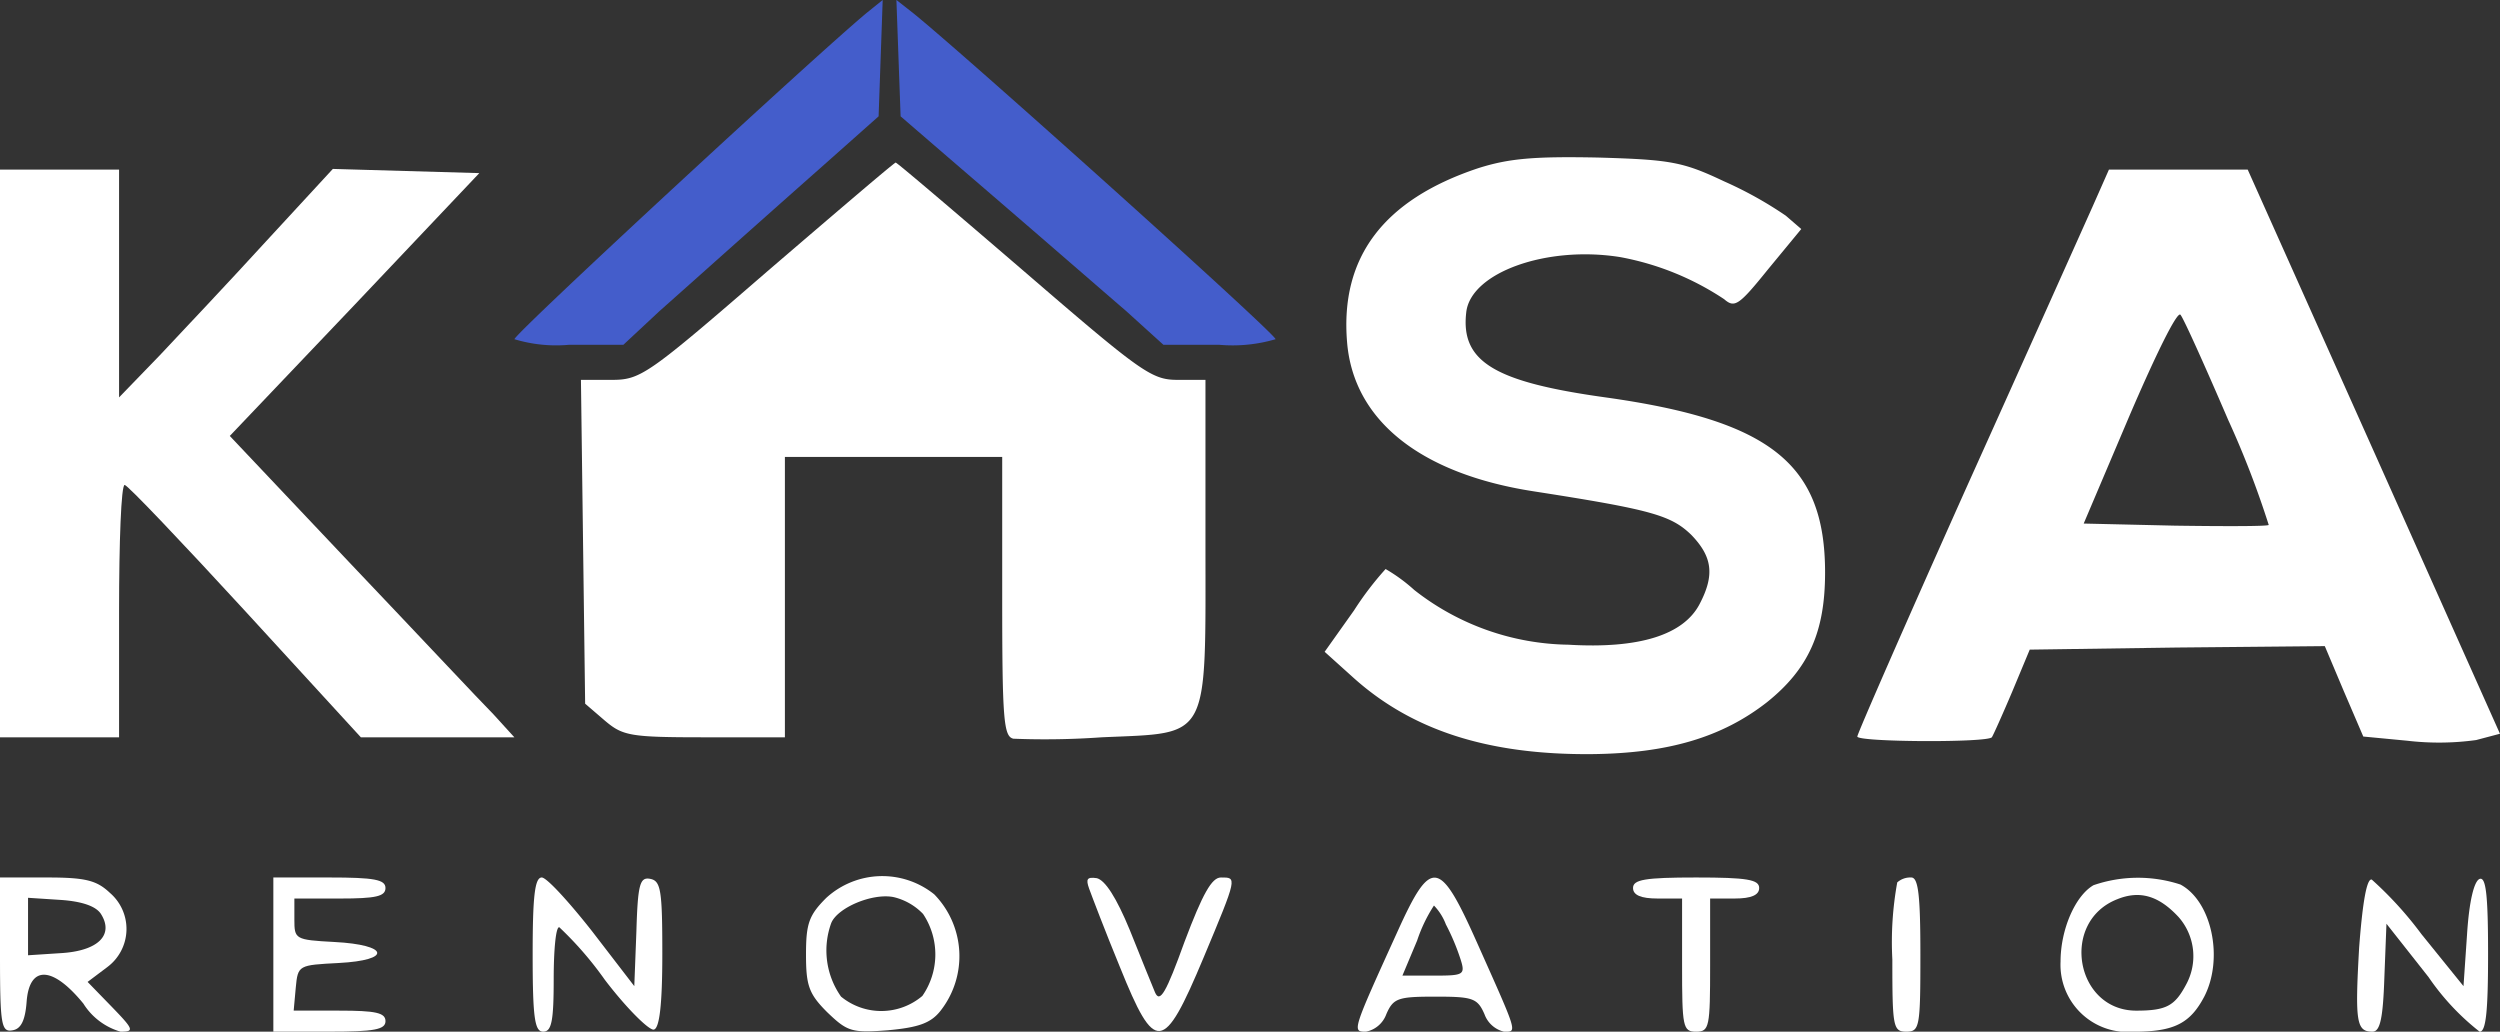 <svg xmlns="http://www.w3.org/2000/svg" width="140.672" height="58.052" viewBox="0 0 140.672 58.052">
  <rect x="0" y="0" width="140.672" height="58.052" fill="#333333" stroke="none"/>
  <g id="logo" transform="translate(-34 163.2)">
    <path id="Path_27" data-name="Path 27" d="M162.018-159.927l.118,3.273,3.155,2.721c5.048,4.338,7.256,6.271,9.544,8.242l2.09,1.893h3.155a8.587,8.587,0,0,0,3.155-.315c0-.315-17.668-16.169-20.428-18.378l-.907-.71Z" transform="translate(-77.46)" fill="#445dcb"/>
    <path id="Path_28" data-name="Path 28" d="M231.637-140.142c-5.324,1.775-7.769,5.009-7.375,9.78.355,4.417,4.141,7.414,10.49,8.4,6.586,1.025,7.73,1.341,8.873,2.445,1.183,1.223,1.341,2.248.473,3.9-.907,1.735-3.392,2.524-7.375,2.287a14.356,14.356,0,0,1-8.676-3.076,9.563,9.563,0,0,0-1.617-1.183,17.713,17.713,0,0,0-1.775,2.327L223-112.931l1.577,1.42c3.313,3,7.611,4.378,13.409,4.338,4.338-.039,7.375-.946,9.9-2.918,2.366-1.893,3.273-3.983,3.273-7.3,0-6.113-3.076-8.558-12.383-9.859-6.231-.868-8.124-2.011-7.809-4.772.237-2.248,4.535-3.786,8.676-3.116a15.683,15.683,0,0,1,5.837,2.366c.592.513.828.355,2.485-1.7l1.854-2.248-.868-.749a21.81,21.81,0,0,0-3.47-1.932c-2.327-1.1-3-1.223-7.1-1.341C234.792-140.813,233.372-140.694,231.637-140.142Z" transform="translate(-114.464 -13.593)" fill="#fff"/>
    <path id="Path_29" data-name="Path 29" d="M127.39-133.887c-6.783,5.876-7.138,6.113-8.794,6.113h-1.7l.118,9.11.118,9.11,1.1.946c1.025.868,1.42.946,5.64.946h4.5v-15.775H140.6v7.848c0,6.941.079,7.887.631,8.006a45.257,45.257,0,0,0,4.969-.079c6.152-.276,5.837.316,5.837-11.082v-9.031h-1.577c-1.459,0-2.051-.434-8.637-6.113-3.9-3.352-7.138-6.113-7.217-6.113S131.295-137.239,127.39-133.887Z" transform="translate(-50.207 -14.051)" fill="#fff"/>
    <path id="Path_30" data-name="Path 30" d="M34-123.089v15.972h6.7v-7.1c0-3.9.118-7.1.315-7.1.158,0,3.194,3.194,6.783,7.1l6.507,7.1h8.637l-1.183-1.3c-.67-.67-4.259-4.5-8.006-8.44l-6.823-7.217,7.02-7.375,7.02-7.414-4.141-.118-4.1-.118-3.747,4.062c-2.051,2.248-4.772,5.127-5.994,6.428L40.7-126.243v-12.817H34Z" transform="translate(0 -14.596)" fill="#fff"/>
    <path id="Path_31" data-name="Path 31" d="M312.251-136.949c-.513,1.144-3.707,8.282-7.1,15.814C301.761-113.563,299-107.253,299-107.1c0,.315,7.335.355,7.572.039.079-.118.592-1.262,1.144-2.563l.986-2.366,8.282-.118,8.321-.079,1.065,2.524,1.1,2.563,2.485.237a15.3,15.3,0,0,0,3.865-.039l1.341-.355-7.1-15.893L320.967-139h-7.809Zm7.651,12.107a52.243,52.243,0,0,1,2.248,5.837c-.079.079-2.485.079-5.285.039l-5.127-.118,2.563-6.034c1.42-3.313,2.682-5.916,2.879-5.718C317.338-130.679,318.561-127.958,319.9-124.842Z" transform="translate(-160.491 -14.656)" fill="#fff"/>
    <path id="Path_32" data-name="Path 32" d="M34-33.622c0,3.944.079,4.338.71,4.22.473-.079.71-.552.789-1.617.158-2.051,1.459-2.011,3.194.118a3.679,3.679,0,0,0,2.09,1.577c.789,0,.749-.118-.513-1.42l-1.341-1.38,1.1-.828a2.674,2.674,0,0,0,.158-4.18c-.749-.71-1.38-.868-3.549-.868H34Zm5.679-2.327c.749,1.183-.158,2.09-2.287,2.208l-1.814.118v-3.234l1.814.118C38.614-36.659,39.4-36.383,39.679-35.949Z" transform="translate(0 -75.825)" fill="#fff"/>
    <path id="Path_33" data-name="Path 33" d="M73-33.662v4.338h3.155c2.524,0,3.155-.118,3.155-.592s-.552-.592-2.6-.592H74.144l.118-1.3c.118-1.262.158-1.262,2.406-1.38,3.037-.158,2.839-1.025-.237-1.183-2.208-.118-2.248-.158-2.248-1.262v-1.183h2.563c2.011,0,2.563-.118,2.563-.592S78.679-38,76.155-38H73Z" transform="translate(-23.619 -75.825)" fill="#fff"/>
    <path id="Path_34" data-name="Path 34" d="M110-33.662c0,3.589.118,4.338.592,4.338s.592-.592.592-2.958c0-1.617.118-2.958.315-2.918a19.642,19.642,0,0,1,2.563,2.958c1.262,1.656,2.524,2.879,2.761,2.8.315-.079.473-1.42.473-4.259,0-3.549-.079-4.1-.67-4.22s-.71.276-.789,2.958l-.118,3.076-2.366-3.076c-1.3-1.656-2.563-3.037-2.839-3.037C110.118-38,110-36.935,110-33.662Z" transform="translate(-46.028 -75.825)" fill="#fff"/>
    <path id="Path_35" data-name="Path 35" d="M150.144-36.982C149.158-36,149-35.523,149-33.788s.158,2.208,1.183,3.234c1.144,1.1,1.38,1.183,3.431,1.025,1.7-.158,2.406-.394,2.958-1.1a4.979,4.979,0,0,0-.355-6.547A4.67,4.67,0,0,0,150.144-36.982Zm5.442.907a4.1,4.1,0,0,1-.039,4.614,3.572,3.572,0,0,1-4.575.039,4.507,4.507,0,0,1-.552-4.141c.355-.868,2.327-1.7,3.51-1.459A3.373,3.373,0,0,1,155.586-36.075Z" transform="translate(-69.647 -75.699)" fill="#fff"/>
    <path id="Path_36" data-name="Path 36" d="M189.249-37.369c.158.434.907,2.406,1.735,4.417,1.972,4.89,2.445,4.851,4.693-.513,1.932-4.614,1.893-4.535.986-4.535-.513,0-1.025.907-2.051,3.628-1.025,2.839-1.38,3.47-1.656,2.839-.158-.394-.828-2.011-1.42-3.51-.749-1.814-1.38-2.8-1.854-2.918C189.131-38.04,189.052-37.921,189.249-37.369Z" transform="translate(-93.964 -75.825)" fill="#fff"/>
    <path id="Path_37" data-name="Path 37" d="M229.965-34.95c-2.563,5.64-2.563,5.64-1.775,5.64a1.538,1.538,0,0,0,1.144-.986c.394-.907.67-.986,2.761-.986s2.366.079,2.761.986a1.554,1.554,0,0,0,1.1.986c.749,0,.789.158-1.5-4.969C232.331-39.051,231.858-39.13,229.965-34.95Zm2.721-.394a12.581,12.581,0,0,1,.828,1.972c.276.868.158.907-1.5.907h-1.775l.828-1.972a8.573,8.573,0,0,1,.947-1.972A3.13,3.13,0,0,1,232.686-35.344Z" transform="translate(-117.327 -75.838)" fill="#fff"/>
    <path id="Path_38" data-name="Path 38" d="M267-37.408c0,.394.434.592,1.38.592h1.38v3.747c0,3.47.039,3.747.789,3.747s.789-.276.789-3.747v-3.747h1.38c.947,0,1.38-.2,1.38-.592,0-.473-.67-.592-3.549-.592S267-37.882,267-37.408Z" transform="translate(-141.111 -75.825)" fill="#fff"/>
    <path id="Path_39" data-name="Path 39" d="M304.276-37.724A18.721,18.721,0,0,0,304-33.386c0,3.786.039,4.062.789,4.062s.789-.276.789-4.338c0-3.352-.118-4.338-.513-4.338A1.113,1.113,0,0,0,304.276-37.724Z" transform="translate(-163.52 -75.825)" fill="#fff"/>
    <path id="Path_40" data-name="Path 40" d="M329.854-37.544c-1.025.592-1.854,2.485-1.854,4.3a3.782,3.782,0,0,0,4.141,3.944c2.248,0,3.155-.473,3.944-1.972,1.1-2.13.434-5.363-1.341-6.31A7.681,7.681,0,0,0,329.854-37.544Zm4.772,1.775a3.331,3.331,0,0,1,.434,3.825c-.631,1.183-1.1,1.459-2.8,1.459-3.431,0-4.3-5.009-1.065-6.271C332.456-37.268,333.521-36.952,334.625-35.769Z" transform="translate(-178.055 -75.847)" fill="#fff"/>
    <path id="Path_41" data-name="Path 41" d="M370.425-33.949c-.237,4.18-.158,4.732.749,4.732.434,0,.592-.749.67-3.037l.118-3.037,2.366,3a13.747,13.747,0,0,0,2.879,3.076c.355,0,.473-1.144.473-4.378,0-3.313-.118-4.338-.473-4.22-.316.118-.592,1.262-.71,3.116l-.2,2.918L373.935-34.7a20.723,20.723,0,0,0-2.8-3.076C370.859-37.853,370.622-36.552,370.425-33.949Z" transform="translate(-203.679 -75.932)" fill="#fff"/>
    <path id="Path_42" data-name="Path 42" d="M182.506-159.927l-.115,3.273-3.064,2.721c-4.9,4.338-7.047,6.271-9.269,8.242l-2.03,1.893h-3.064a8.115,8.115,0,0,1-3.064-.315c0-.315,17.159-16.169,19.84-18.378l.881-.71Z" transform="translate(-98.953)" fill="#445dcb"/>
  </g>
</svg>
